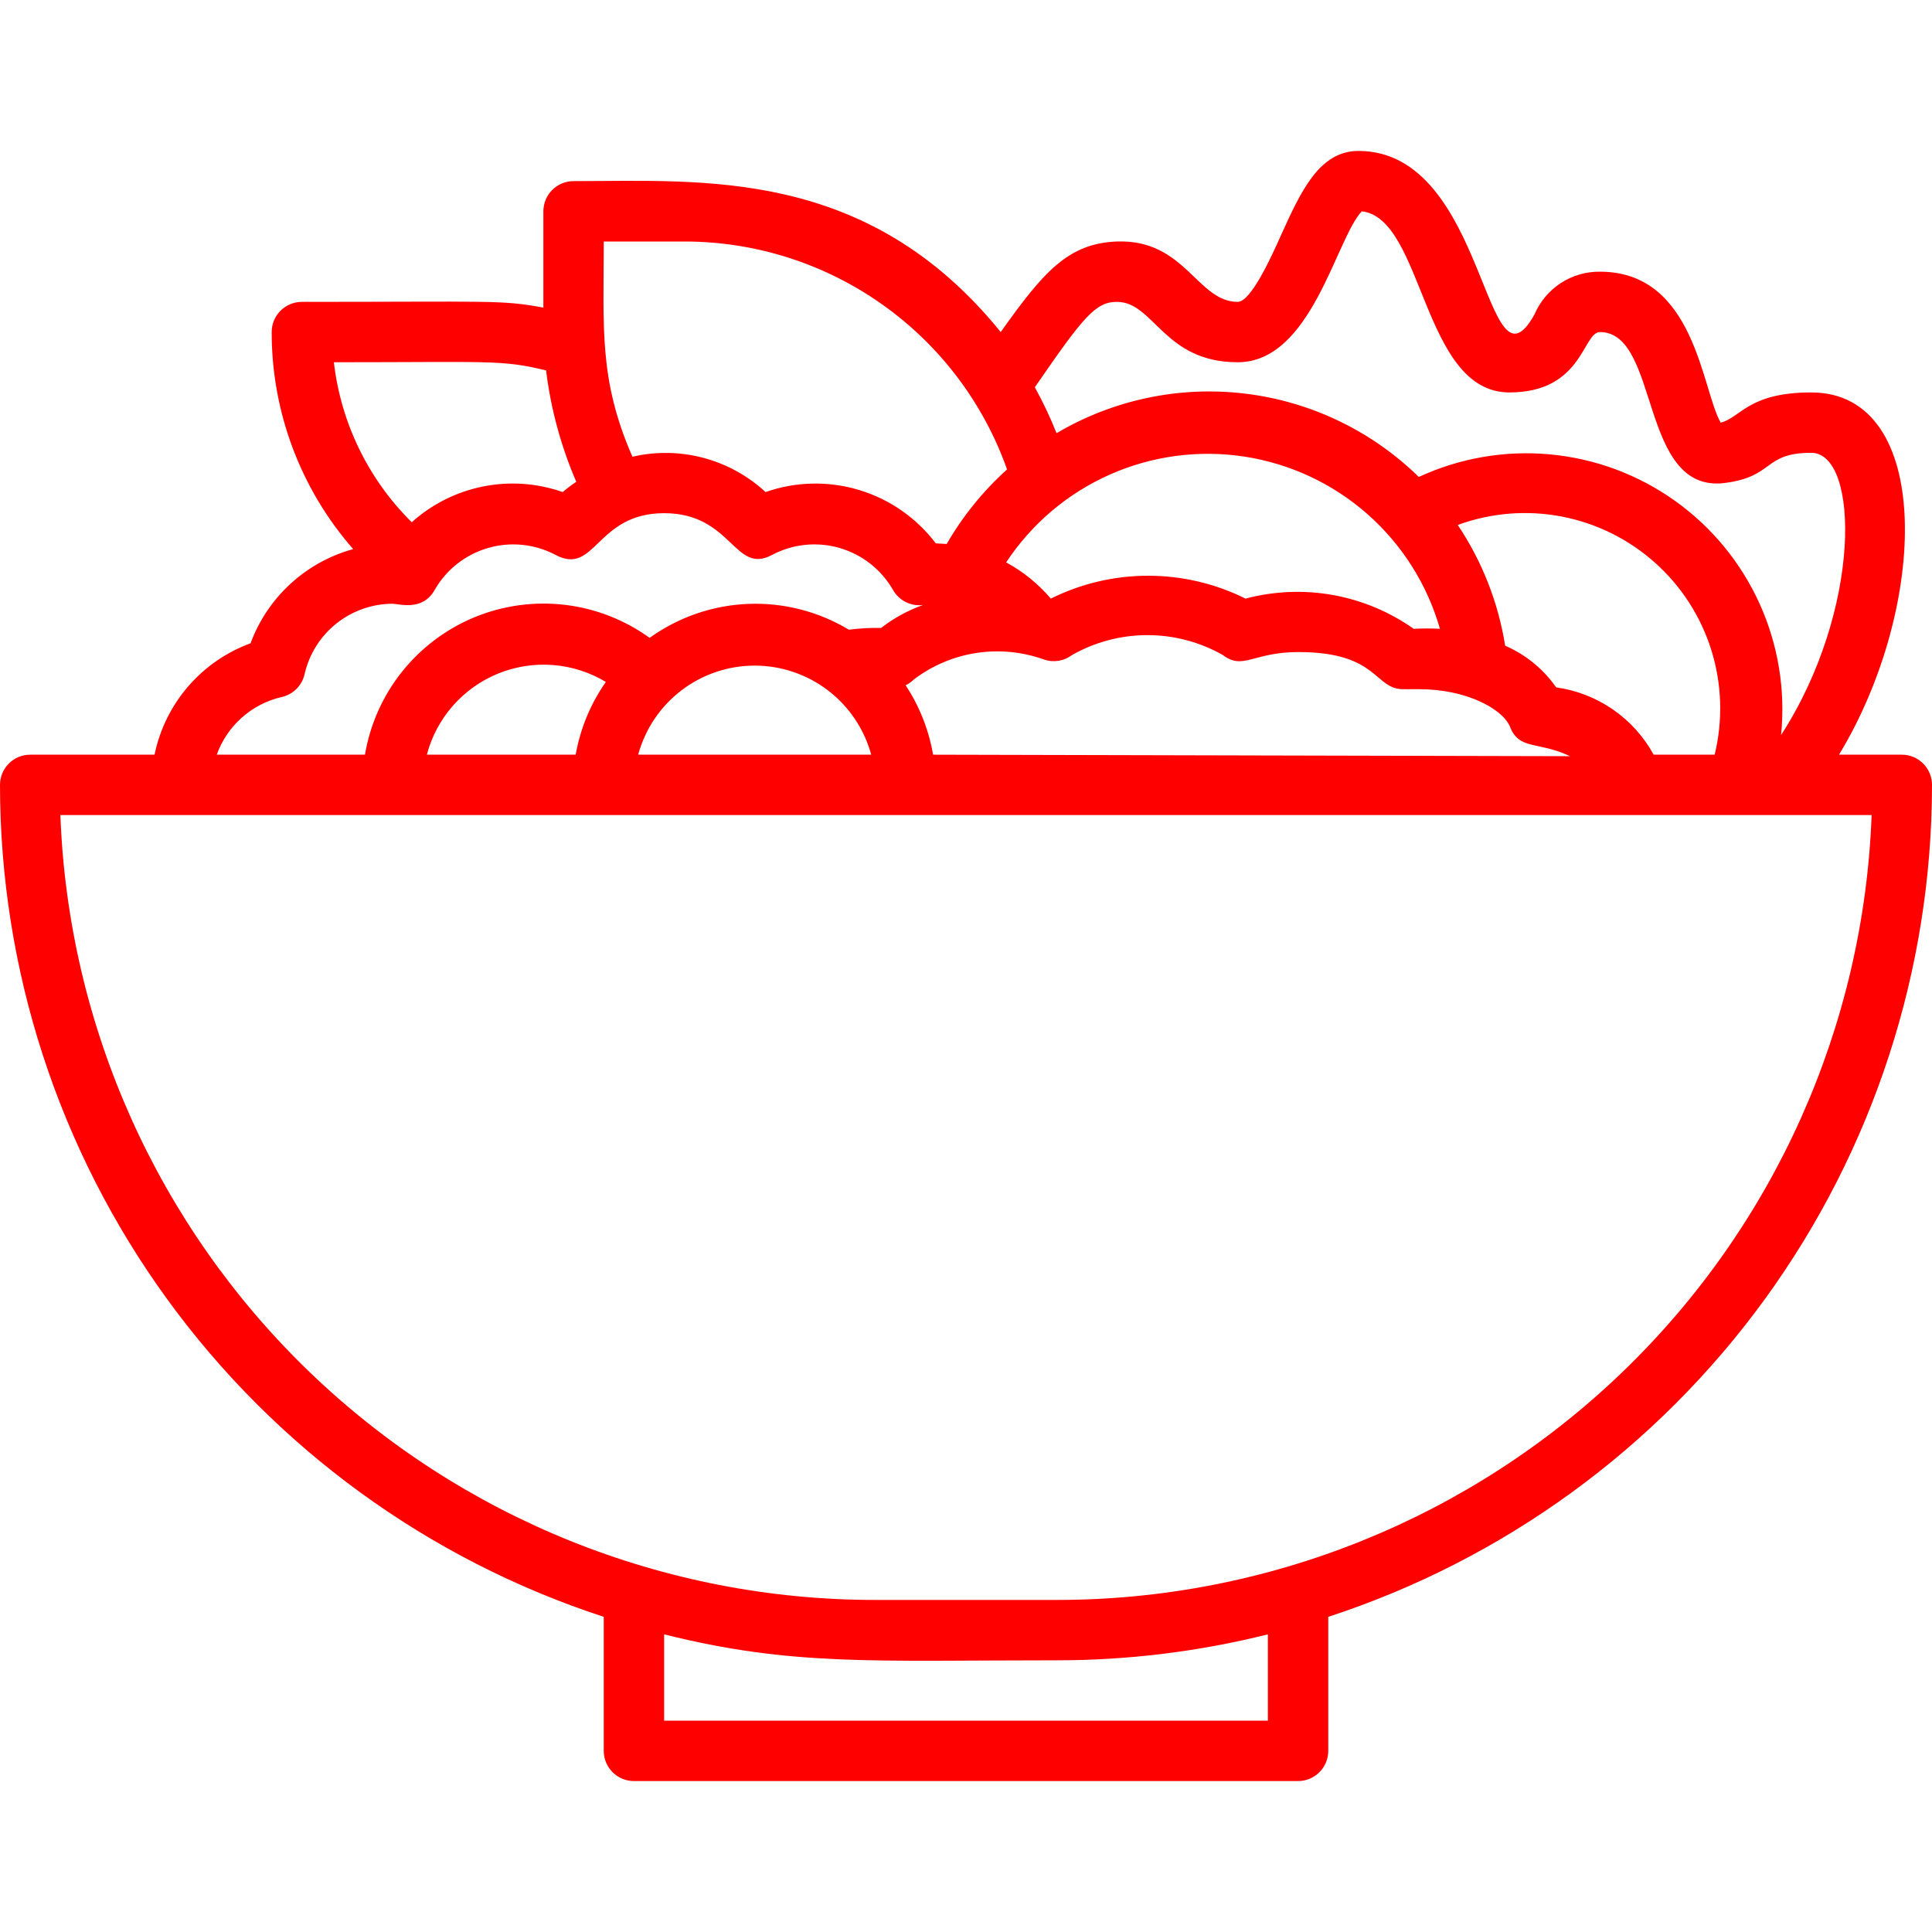 <svg width="64" height="64" viewBox="0 0 64 64" fill="none" xmlns="http://www.w3.org/2000/svg">
<g clip-path="url(#clip0_510_12544)">
<path d="M64 26C64 25.735 63.895 25.48 63.707 25.293C63.52 25.105 63.265 25 63 25H60.92C63.87 20.14 64.08 13 60 13C57.91 13 57.66 13.84 57 14C56.37 12.91 56.16 9 53 9C52.538 8.995 52.086 9.127 51.699 9.38C51.313 9.633 51.01 9.995 50.83 10.42C49.17 13.38 49.28 5 45 5C43.7 5 43.09 6.35 42.44 7.78C42.12 8.5 41.44 10 41 10C39.66 10 39.26 7.92 37 8C35.39 8.06 34.57 9 33.15 11C28.72 5.53 23.28 6 19 6C18.735 6 18.48 6.105 18.293 6.293C18.105 6.48 18 6.735 18 7V10.19C16.6 9.93 16.29 10 10 10C9.735 10 9.48 10.105 9.293 10.293C9.105 10.48 9 10.735 9 11C8.997 13.645 9.957 16.201 11.7 18.19C10.926 18.402 10.214 18.796 9.623 19.339C9.032 19.881 8.578 20.557 8.3 21.31C7.499 21.603 6.787 22.096 6.23 22.742C5.674 23.387 5.291 24.165 5.12 25H1C0.735 25 0.48 25.105 0.293 25.293C0.105 25.48 0 25.735 0 26C0.002 32.116 1.937 38.075 5.529 43.025C9.121 47.974 14.186 51.662 20 53.56V58C20 58.265 20.105 58.52 20.293 58.707C20.48 58.895 20.735 59 21 59H43C43.265 59 43.52 58.895 43.707 58.707C43.895 58.52 44 58.265 44 58V53.56C49.814 51.662 54.879 47.974 58.471 43.025C62.063 38.075 63.998 32.116 64 26V26ZM54.78 25C54.453 24.402 53.99 23.889 53.429 23.502C52.869 23.115 52.225 22.864 51.55 22.77C51.125 22.162 50.54 21.684 49.86 21.39C49.633 19.959 49.097 18.594 48.29 17.39C49.391 16.987 50.581 16.89 51.732 17.111C52.884 17.332 53.953 17.861 54.827 18.643C55.701 19.424 56.346 20.428 56.694 21.548C57.041 22.668 57.078 23.861 56.8 25H54.78ZM14.14 25C14.298 24.399 14.594 23.844 15.004 23.377C15.414 22.911 15.927 22.546 16.502 22.312C17.078 22.078 17.7 21.982 18.319 22.03C18.938 22.078 19.538 22.27 20.07 22.59C19.564 23.31 19.223 24.133 19.07 25H14.14ZM28.86 25H21.14C21.37 24.153 21.873 23.405 22.571 22.871C23.268 22.338 24.122 22.049 25 22.049C25.878 22.049 26.732 22.338 27.429 22.871C28.127 23.405 28.63 24.153 28.86 25ZM30.91 25C30.768 24.179 30.459 23.396 30 22.7C30.1 22.652 30.191 22.588 30.27 22.51C30.878 22.048 31.591 21.745 32.346 21.63C33.101 21.515 33.872 21.59 34.59 21.85C34.744 21.902 34.908 21.915 35.069 21.889C35.229 21.863 35.38 21.798 35.51 21.7C36.272 21.267 37.133 21.039 38.01 21.039C38.886 21.039 39.748 21.267 40.51 21.7C41.18 22.21 41.51 21.6 43.01 21.6C45.71 21.6 45.51 22.87 46.53 22.83H47.01C48.55 22.83 49.74 23.46 50.01 24.05C50.32 24.87 50.94 24.54 52.01 25.05L30.91 25ZM47.7 20.83C47.41 20.815 47.12 20.815 46.83 20.83C46.031 20.266 45.119 19.884 44.156 19.711C43.194 19.538 42.205 19.579 41.26 19.83C40.258 19.331 39.154 19.072 38.035 19.072C36.916 19.072 35.812 19.331 34.81 19.83C34.395 19.342 33.893 18.935 33.33 18.63C34.172 17.352 35.363 16.343 36.762 15.722C38.16 15.101 39.707 14.894 41.22 15.125C42.733 15.357 44.147 16.017 45.296 17.028C46.444 18.04 47.279 19.359 47.7 20.83V20.83ZM37 10C38.23 10 38.55 12 41 12C43.45 12 44.25 7.91 45.11 7C47.17 7.23 47.11 13 50 13C52.43 13 52.43 11 53 11C55 11 54.29 16.35 57.13 16C58.79 15.79 58.4 15 60 15C61.6 15 61.68 20.21 59 24.35C59.151 22.861 58.905 21.359 58.288 19.996C57.67 18.633 56.703 17.457 55.484 16.589C54.265 15.72 52.838 15.19 51.348 15.052C49.858 14.913 48.358 15.171 47 15.8C45.438 14.271 43.416 13.301 41.246 13.039C39.077 12.777 36.881 13.238 35 14.35C34.792 13.829 34.552 13.321 34.28 12.83C35.89 10.49 36.29 10 37 10ZM20 8H22.72C25.055 8.01 27.33 8.74 29.235 10.092C31.139 11.443 32.58 13.349 33.36 15.55C32.568 16.264 31.893 17.097 31.36 18.02L31 18C30.361 17.156 29.471 16.537 28.457 16.231C27.443 15.926 26.359 15.95 25.36 16.3C24.776 15.76 24.069 15.371 23.3 15.167C22.532 14.963 21.725 14.95 20.95 15.13C19.83 12.57 20 10.85 20 8ZM18.09 12.27C18.245 13.541 18.582 14.784 19.09 15.96C18.933 16.064 18.783 16.178 18.64 16.3C17.794 16.003 16.883 15.939 16.003 16.115C15.123 16.291 14.307 16.7 13.64 17.3C12.202 15.879 11.291 14.009 11.06 12C16.26 12 16.6 11.91 18.09 12.27ZM9.33 23.09C9.516 23.049 9.686 22.955 9.821 22.821C9.955 22.686 10.049 22.516 10.09 22.33C10.241 21.67 10.611 21.081 11.139 20.658C11.668 20.235 12.323 20.003 13 20C13.22 20 14 20.26 14.4 19.54C14.787 18.866 15.42 18.369 16.166 18.153C16.912 17.936 17.713 18.018 18.4 18.38C19.73 19.09 19.74 17 22 17C24.26 17 24.32 19.06 25.58 18.38C26.267 18.018 27.068 17.936 27.814 18.153C28.56 18.369 29.193 18.866 29.58 19.54C29.678 19.713 29.825 19.854 30.004 19.943C30.182 20.032 30.383 20.066 30.58 20.04C30.079 20.218 29.61 20.474 29.19 20.8C28.832 20.794 28.475 20.814 28.12 20.86C27.114 20.254 25.953 19.957 24.779 20.005C23.606 20.053 22.473 20.444 21.52 21.13C20.693 20.533 19.727 20.156 18.714 20.036C17.7 19.916 16.673 20.056 15.729 20.443C14.785 20.831 13.956 21.453 13.319 22.25C12.682 23.047 12.259 23.994 12.09 25H7.18C7.35 24.527 7.636 24.104 8.011 23.771C8.387 23.437 8.84 23.203 9.33 23.09V23.09ZM42 57H22V54.14C26.24 55.2 28.93 55 35 55C37.36 55.001 39.711 54.712 42 54.14V57ZM35 53H29C22.009 53.005 15.289 50.298 10.253 45.449C5.217 40.599 2.259 33.986 2 27H62C61.741 33.986 58.782 40.599 53.747 45.449C48.711 50.298 41.991 53.005 35 53V53Z" fill="#FF0000"/>
</g>
<defs>
<clipPath id="clip0_510_12544">
<rect width="64" height="64" fill="white"/>
</clipPath>
</defs>
</svg>
